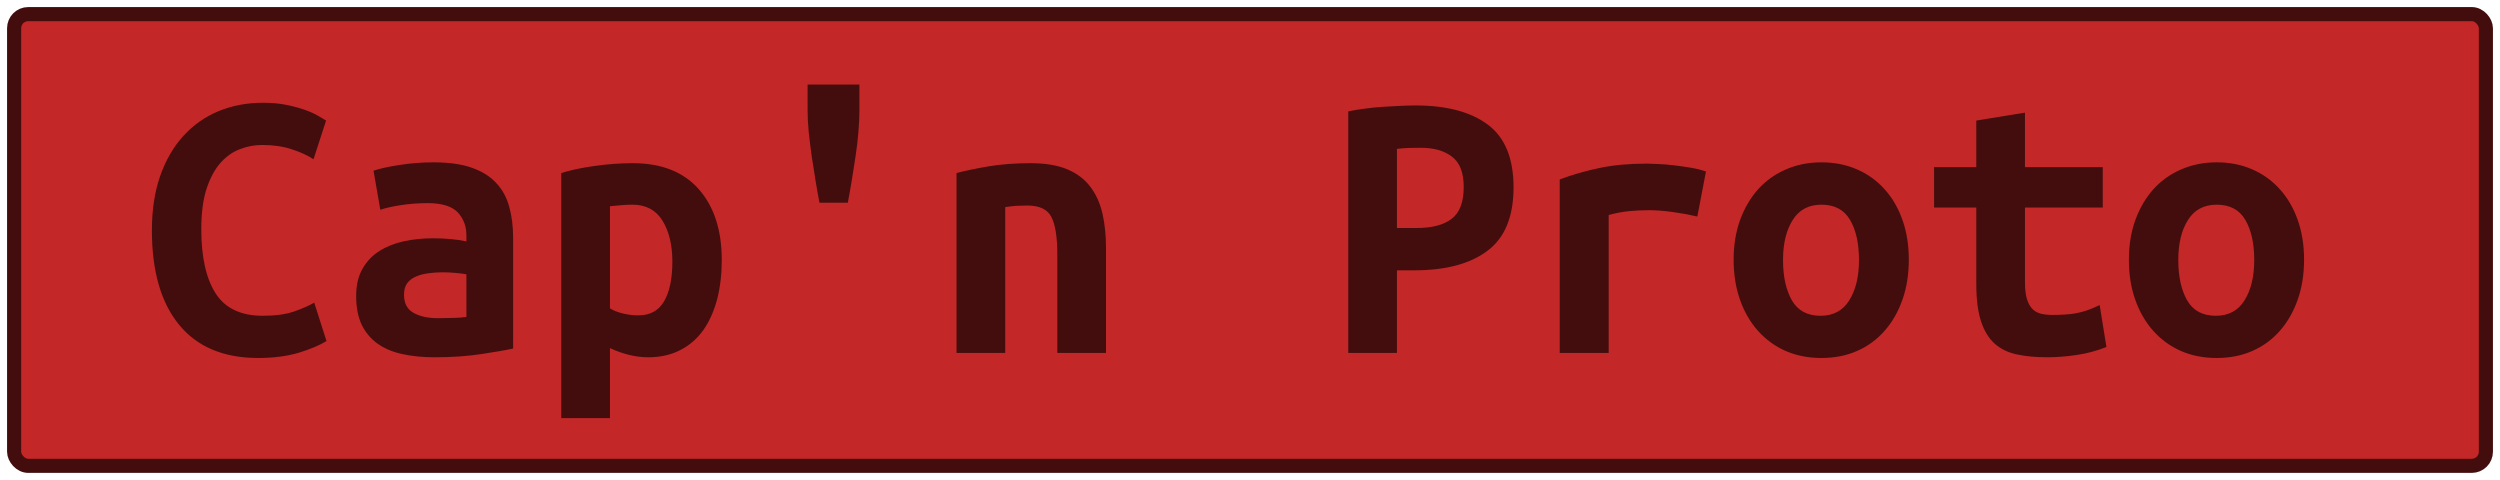<?xml version="1.0" encoding="UTF-8"?>
<svg height="34" width="177.1" version="1.1" xmlns="http://www.w3.org/2000/svg">
    <rect
        height="32"
        width="175.1"
        rx="1"
        ry="1"
        x="1"
        y="1"
        fill="#c42727"
        stroke="#440d0d"
        stroke-width="1"
         />
    <g transform="translate(0, 14)">
        <path fill="#440d0d" d="M18.29 11.36L18.29 11.36Q14.62 11.36 12.69 9.01Q10.76 6.66 10.76 2.32L10.76 2.32Q10.76 0.16 11.34-1.52Q11.93-3.20 12.98-4.36Q14.03-5.52 15.47-6.12Q16.92-6.72 18.62-6.72L18.62-6.72Q19.55-6.72 20.29-6.57Q21.03-6.42 21.59-6.22Q22.15-6.02 22.53-5.80Q22.91-5.58 23.10-5.46L23.10-5.46L22.21-2.72Q21.56-3.14 20.65-3.43Q19.74-3.73 18.57-3.73L18.57-3.73Q17.76-3.73 16.99-3.43Q16.22-3.14 15.61-2.45Q15.01-1.77 14.63-0.62Q14.26 0.53 14.26 2.24L14.26 2.24Q14.26 5.20 15.28 6.79Q16.30 8.37 18.62 8.37L18.62 8.37Q19.97 8.37 20.85 8.06Q21.73 7.75 22.26 7.44L22.26 7.44L23.13 10.16Q22.40 10.61 21.16 10.99Q19.91 11.36 18.29 11.36ZM31.03 8.54L31.03 8.54Q31.59 8.54 32.12 8.52Q32.65 8.51 33.04 8.45L33.04 8.45L33.04 5.43Q32.71 5.37 32.23 5.33Q31.76 5.29 31.36 5.29L31.36 5.29Q30.83 5.29 30.33 5.36Q29.82 5.43 29.45 5.60Q29.07 5.76 28.84 6.07Q28.62 6.38 28.62 6.88L28.62 6.88Q28.62 7.78 29.29 8.16Q29.96 8.54 31.03 8.54ZM30.72-2.50L30.72-2.50Q32.34-2.50 33.42-2.12Q34.50-1.74 35.14-1.05Q35.79-0.37 36.07 0.63Q36.35 1.62 36.35 2.85L36.35 2.85L36.35 10.69Q35.59 10.86 34.11 11.08Q32.62 11.31 30.78 11.31L30.78 11.31Q29.52 11.31 28.49 11.08Q27.47 10.86 26.74 10.34Q26.02 9.82 25.62 9.00Q25.23 8.17 25.23 6.97L25.23 6.97Q25.23 5.82 25.68 5.04Q26.13 4.25 26.88 3.78Q27.64 3.30 28.62 3.09Q29.60 2.88 30.66 2.88L30.66 2.88Q32.01 2.88 33.04 3.10L33.04 3.10L33.04 2.68Q33.04 1.70 32.43 1.05Q31.81 0.39 30.30 0.39L30.30 0.39Q29.32 0.39 28.41 0.53Q27.50 0.67 26.94 0.86L26.94 0.86L26.46-1.91Q27.11-2.13 28.28-2.31Q29.46-2.50 30.72-2.50ZM47.63 4.53L47.63 4.53Q47.63 2.77 46.93 1.63Q46.23 0.50 44.80 0.50L44.80 0.50Q44.41 0.50 43.96 0.54Q43.52 0.58 43.21 0.61L43.21 0.61L43.21 7.84Q43.54 8.06 44.10 8.20Q44.66 8.34 45.22 8.34L45.22 8.34Q46.46 8.34 47.04 7.35Q47.63 6.35 47.63 4.53ZM51.13 4.42L51.13 4.42Q51.13 5.93 50.80 7.21Q50.46 8.48 49.82 9.39Q49.17 10.30 48.19 10.80Q47.21 11.31 45.92 11.31L45.92 11.31Q44.61 11.31 43.21 10.66L43.21 10.66L43.21 15.62L39.76 15.62L39.76-1.74Q40.72-2.05 42.10-2.24Q43.49-2.44 44.83-2.44L44.83-2.44Q47.88-2.44 49.51-0.59Q51.13 1.26 51.13 4.42ZM57.21-8.01L60.88-8.01L60.88-6.16Q60.88-5.46 60.81-4.64Q60.74-3.81 60.61-2.94Q60.48-2.08 60.34-1.22Q60.20-0.37 60.06 0.36L60.06 0.36L58.05 0.36Q57.91-0.37 57.77-1.22Q57.63-2.08 57.50-2.94Q57.38-3.81 57.29-4.64Q57.21-5.46 57.21-6.16L57.21-6.16L57.21-8.01ZM67.76 11L67.76-1.74Q68.69-1.99 70.05-2.22Q71.40-2.44 73-2.44L73-2.44Q74.57-2.44 75.60-2.01Q76.64-1.57 77.24-0.77Q77.84 0.02 78.10 1.13Q78.35 2.24 78.35 3.58L78.35 3.58L78.35 11L74.90 11L74.90 4.03Q74.90 2.18 74.48 1.37Q74.06 0.56 72.78 0.56L72.78 0.56Q72.38 0.56 72.01 0.58Q71.63 0.61 71.21 0.67L71.21 0.67L71.21 11L67.76 11ZM100.27-6.53L100.27-6.53Q103.58-6.53 105.40-5.17Q107.22-3.81 107.22-0.73L107.22-0.73Q107.22 2.38 105.38 3.76Q103.55 5.15 100.19 5.15L100.19 5.15L98.96 5.15L98.96 11L95.51 11L95.51-6.11Q96.02-6.22 96.65-6.30Q97.28-6.39 97.92-6.43Q98.56-6.47 99.18-6.50Q99.80-6.53 100.27-6.53ZM100.66-3.53L100.66-3.53Q100.36-3.53 99.81-3.52Q99.26-3.50 98.96-3.45L98.96-3.45L98.96 2.15L100.36 2.15Q102.01 2.15 102.85 1.49Q103.69 0.84 103.69-0.76L103.69-0.76Q103.69-2.27 102.86-2.90Q102.04-3.53 100.66-3.53ZM120.85-1.85L120.24 1.34Q119.90 1.26 119.44 1.17Q118.98 1.09 118.50 1.02Q118.02 0.95 117.58 0.92Q117.13 0.89 116.82 0.89L116.82 0.89Q116.09 0.89 115.39 0.96Q114.69 1.03 113.96 1.23L113.96 1.23L113.96 11L110.49 11L110.49-1.29Q111.86-1.80 113.31-2.10Q114.75-2.41 116.68-2.41L116.68-2.41Q116.96-2.41 117.48-2.38Q118.00-2.36 118.58-2.29Q119.17-2.22 119.77-2.12Q120.38-2.02 120.85-1.85L120.85-1.85ZM135.22 4.39L135.22 4.39Q135.22 5.96 134.77 7.23Q134.32 8.51 133.51 9.43Q132.70 10.36 131.56 10.86Q130.43 11.36 129.03 11.36L129.03 11.36Q127.63 11.36 126.49 10.86Q125.36 10.36 124.53 9.43Q123.71 8.51 123.26 7.23Q122.81 5.96 122.81 4.39L122.81 4.39Q122.81 2.85 123.27 1.58Q123.74 0.30 124.56-0.61Q125.39-1.52 126.54-2.01Q127.68-2.50 129.03-2.50L129.03-2.50Q130.40-2.50 131.53-2.01Q132.67-1.52 133.49-0.61Q134.32 0.30 134.77 1.58Q135.22 2.85 135.22 4.39ZM126.31 4.42L126.31 4.42Q126.31 6.18 126.94 7.28Q127.57 8.37 128.97 8.37L128.97 8.37Q130.32 8.37 131.00 7.28Q131.69 6.18 131.69 4.42L131.69 4.42Q131.69 2.66 131.06 1.58Q130.43 0.50 129.03 0.50L129.03 0.50Q127.68 0.50 127.00 1.58Q126.31 2.66 126.31 4.42ZM140.00 6.10L140.00 0.70L137.01 0.70L137.01-2.16L140.00-2.16L140.00-5.46L143.45-6.02L143.45-2.16L148.96-2.16L148.96 0.70L143.45 0.70L143.45 6.02Q143.45 6.74 143.59 7.19Q143.73 7.64 143.98 7.89Q144.23 8.14 144.60 8.23Q144.96 8.31 145.41 8.31L145.41 8.31Q145.88 8.31 146.29 8.28Q146.70 8.26 147.07 8.19Q147.45 8.12 147.86 7.98Q148.26 7.84 148.74 7.61L148.74 7.61L149.22 10.58Q148.26 10.97 147.16 11.14Q146.05 11.31 145.02 11.31L145.02 11.31Q143.81 11.31 142.89 11.11Q141.96 10.92 141.32 10.36Q140.68 9.80 140.34 8.77Q140.00 7.75 140.00 6.10L140.00 6.10ZM163.22 4.39L163.22 4.39Q163.22 5.96 162.77 7.23Q162.32 8.51 161.51 9.43Q160.70 10.36 159.56 10.86Q158.43 11.36 157.03 11.36L157.03 11.36Q155.63 11.36 154.49 10.86Q153.36 10.36 152.53 9.43Q151.71 8.51 151.26 7.23Q150.81 5.96 150.81 4.39L150.81 4.39Q150.81 2.85 151.27 1.58Q151.74 0.30 152.56-0.61Q153.39-1.52 154.54-2.01Q155.68-2.50 157.03-2.50L157.03-2.50Q158.40-2.50 159.53-2.01Q160.67-1.52 161.49-0.61Q162.32 0.30 162.77 1.58Q163.22 2.85 163.22 4.39ZM154.31 4.42L154.31 4.42Q154.31 6.18 154.94 7.28Q155.57 8.37 156.97 8.37L156.97 8.37Q158.32 8.37 159.00 7.28Q159.69 6.18 159.69 4.42L159.69 4.42Q159.69 2.66 159.06 1.58Q158.43 0.50 157.03 0.50L157.03 0.50Q155.68 0.50 155.00 1.58Q154.31 2.66 154.31 4.42Z"/>
    </g>
</svg>